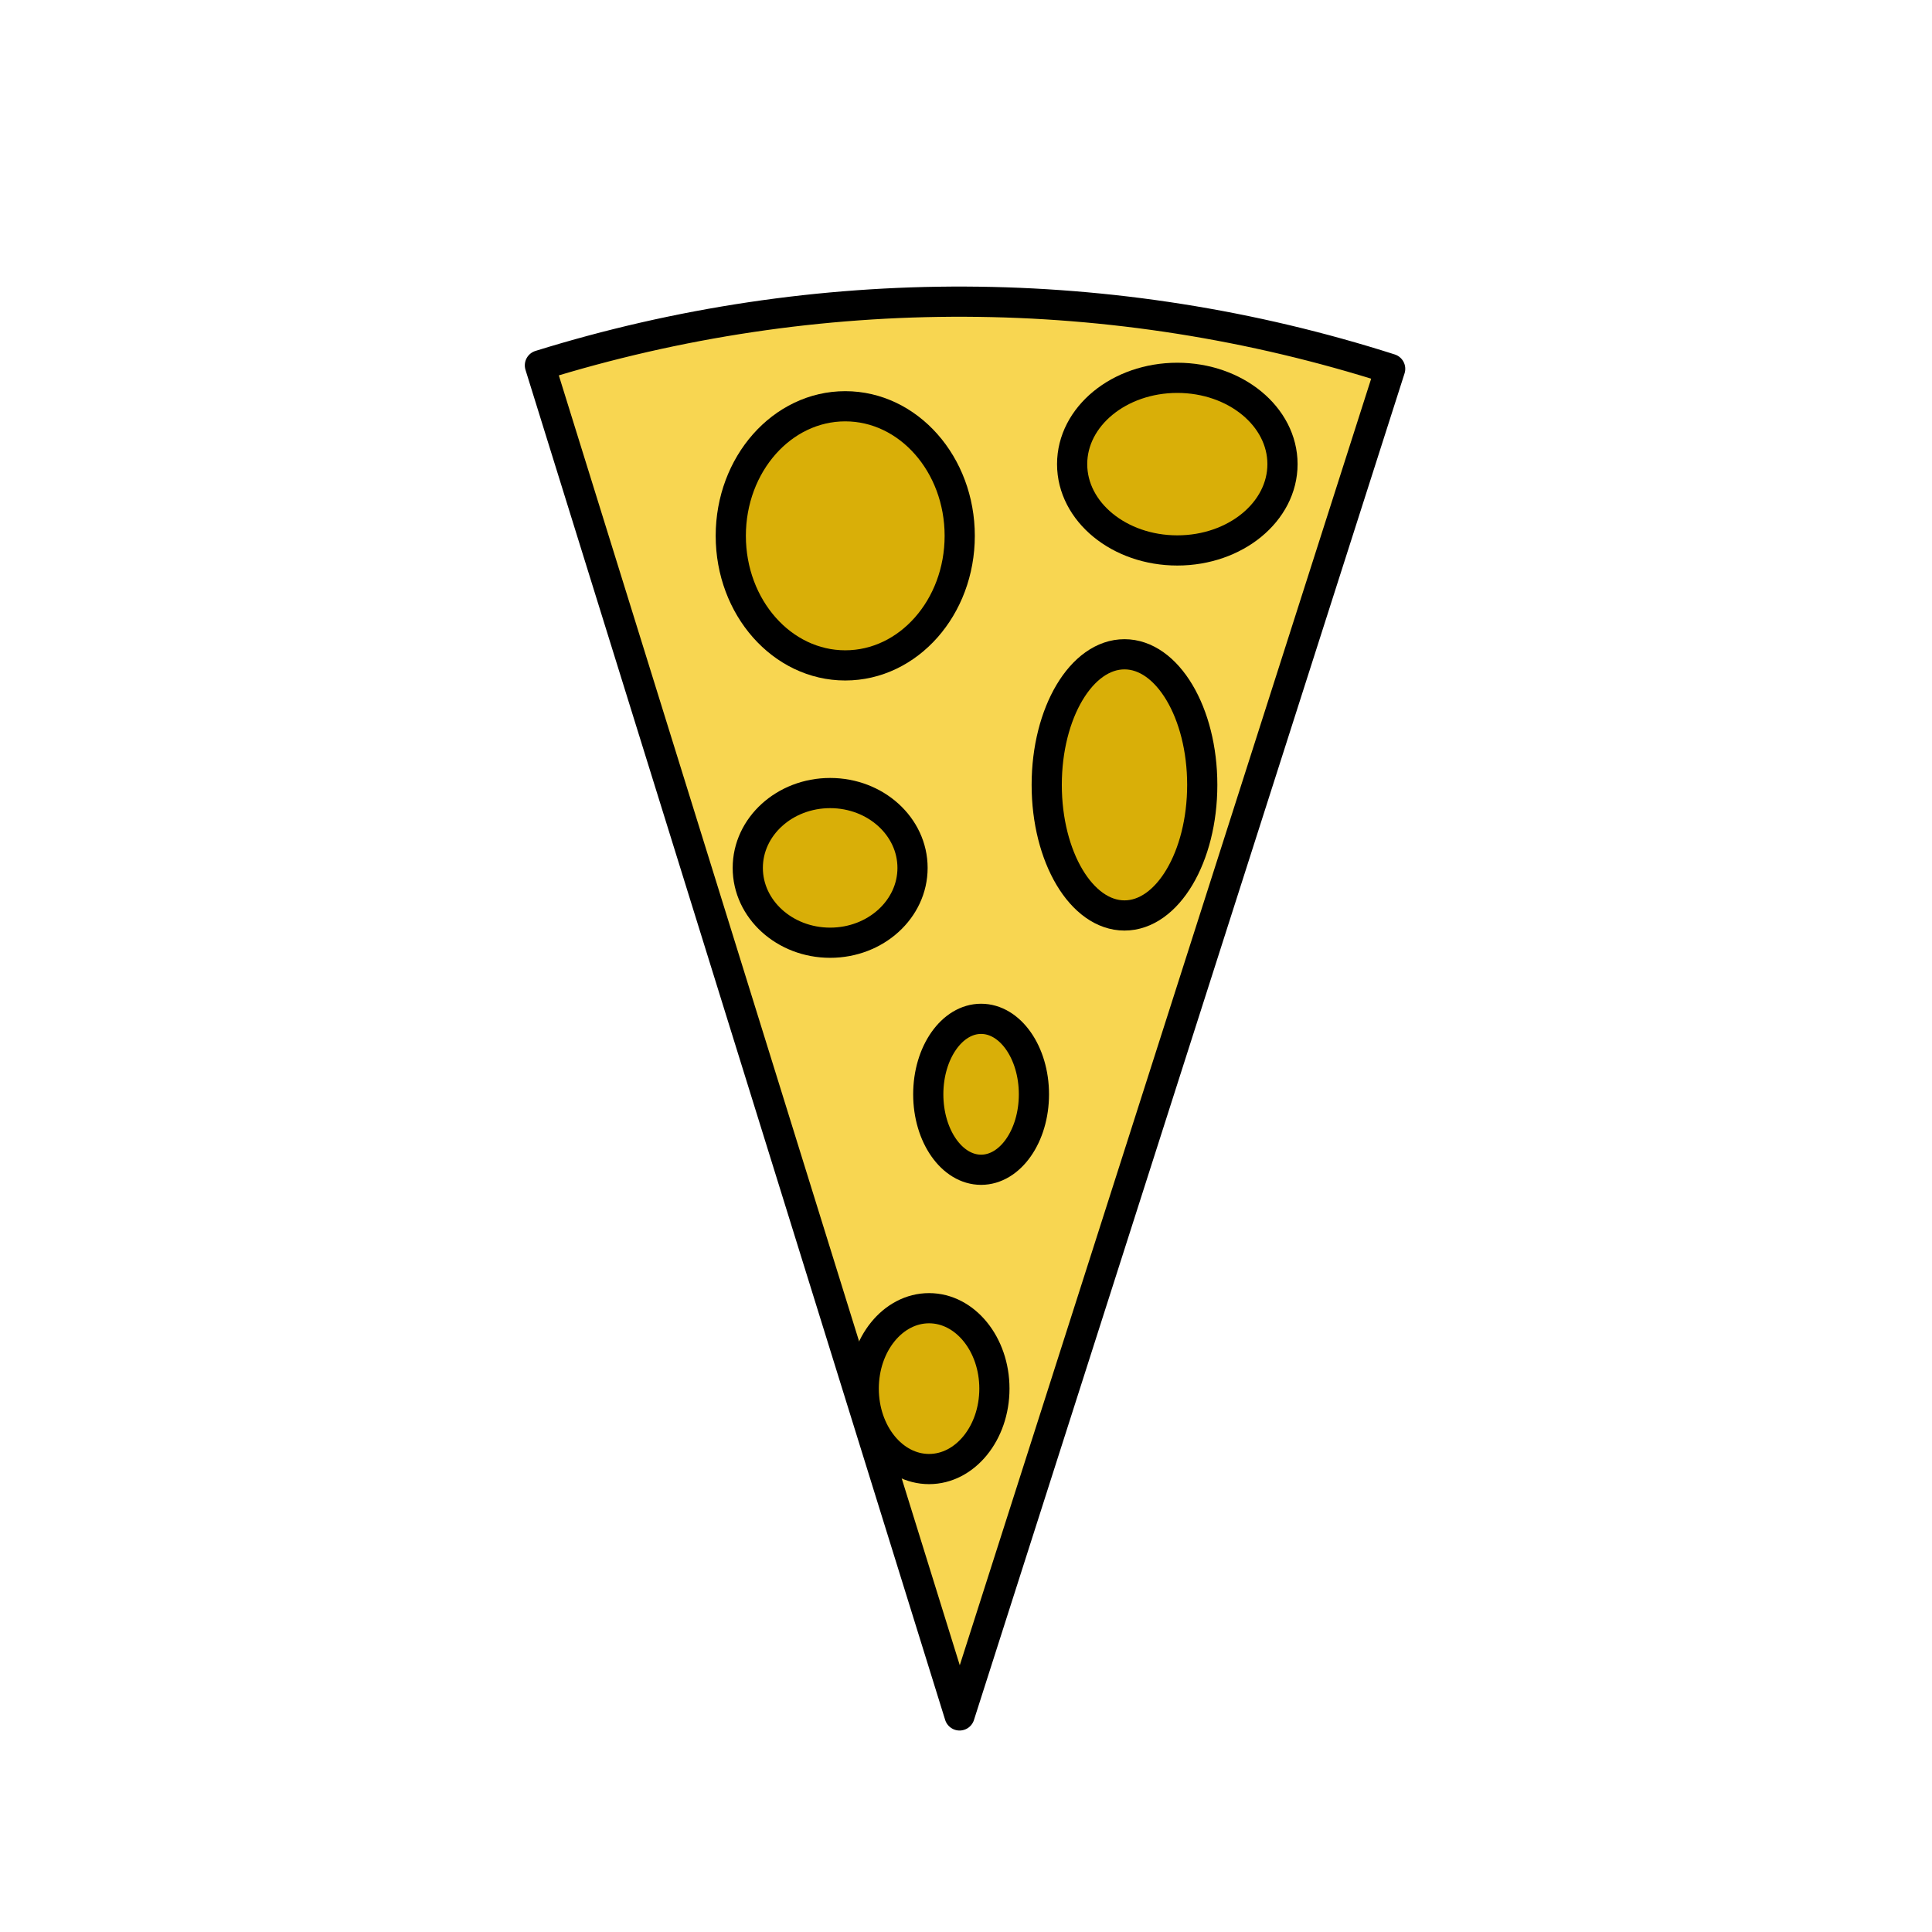 <?xml version="1.0" encoding="UTF-8" standalone="no"?>
<!-- Created with Inkscape (http://www.inkscape.org/) -->
<svg
   xmlns:svg="http://www.w3.org/2000/svg"
   xmlns="http://www.w3.org/2000/svg"
   version="1.0"
   width="64"
   height="64"
   id="svg2">
  <defs
     id="defs4" />
  <path
     d="M 17.885,12.103 C 27.063,9.251 36.896,9.29 46.051,12.218 L 31.787,56.826 L 17.885,12.103 z "
     style="fill:#f8d651;fill-opacity:1;stroke:#000000;stroke-width:1;stroke-linecap:round;stroke-linejoin:round;stroke-miterlimit:4;stroke-dasharray:none;stroke-opacity:1"
     id="path2190" />
  <path
     d="M 31.792,17.75 C 31.792,20.121 30.094,22.042 28,22.042 C 25.906,22.042 24.208,20.121 24.208,17.75 C 24.208,15.379 25.906,13.458 28,13.458 C 30.094,13.458 31.792,15.379 31.792,17.75 z "
     style="fill:#d9af08;fill-opacity:1;stroke:#000000;stroke-width:1;stroke-linecap:round;stroke-linejoin:round;stroke-miterlimit:4;stroke-dasharray:none;stroke-opacity:1"
     id="path3165" />
  <path
     d="M 30.229,28.75 C 30.229,30.119 29.007,31.229 27.5,31.229 C 25.993,31.229 24.771,30.119 24.771,28.75 C 24.771,27.381 25.993,26.271 27.5,26.271 C 29.007,26.271 30.229,27.381 30.229,28.75 z "
     style="fill:#d9af08;fill-opacity:1;stroke:#000000;stroke-width:1;stroke-linecap:round;stroke-linejoin:round;stroke-miterlimit:4;stroke-dasharray:none;stroke-opacity:1"
     id="path3167" />
  <path
     d="M 34.25,36.25 C 34.25,37.631 33.466,38.75 32.5,38.75 C 31.534,38.75 30.75,37.631 30.75,36.25 C 30.75,34.869 31.534,33.75 32.5,33.75 C 33.466,33.75 34.25,34.869 34.25,36.25 z "
     style="fill:#d9af08;fill-opacity:1;stroke:#000000;stroke-width:1;stroke-linecap:round;stroke-linejoin:round;stroke-miterlimit:4;stroke-dasharray:none;stroke-opacity:1"
     id="path3173" />
  <path
     d="M 32.941,46 C 32.941,47.471 31.972,48.664 30.776,48.664 C 29.581,48.664 28.612,47.471 28.612,46 C 28.612,44.529 29.581,43.336 30.776,43.336 C 31.972,43.336 32.941,44.529 32.941,46 z "
     style="fill:#d9af08;fill-opacity:1;stroke:#000000;stroke-width:1;stroke-linecap:round;stroke-linejoin:round;stroke-miterlimit:4;stroke-dasharray:none;stroke-opacity:1"
     id="path3175" />
  <path
     d="M 39.826,26 C 39.826,28.389 38.672,30.326 37.25,30.326 C 35.828,30.326 34.674,28.389 34.674,26 C 34.674,23.611 35.828,21.674 37.25,21.674 C 38.672,21.674 39.826,23.611 39.826,26 z "
     style="fill:#d9af08;fill-opacity:1;stroke:#000000;stroke-width:1;stroke-linecap:round;stroke-linejoin:round;stroke-miterlimit:4;stroke-dasharray:none;stroke-opacity:1"
     id="path4146" />
  <path
     d="M 42.484,15.375 C 42.484,16.954 40.924,18.234 39,18.234 C 37.076,18.234 35.516,16.954 35.516,15.375 C 35.516,13.796 37.076,12.516 39,12.516 C 40.924,12.516 42.484,13.796 42.484,15.375 z "
     style="fill:#d9af08;fill-opacity:1;stroke:#000000;stroke-width:1;stroke-linecap:round;stroke-linejoin:round;stroke-miterlimit:4;stroke-dasharray:none;stroke-opacity:1"
     id="path4148" />
</svg>
